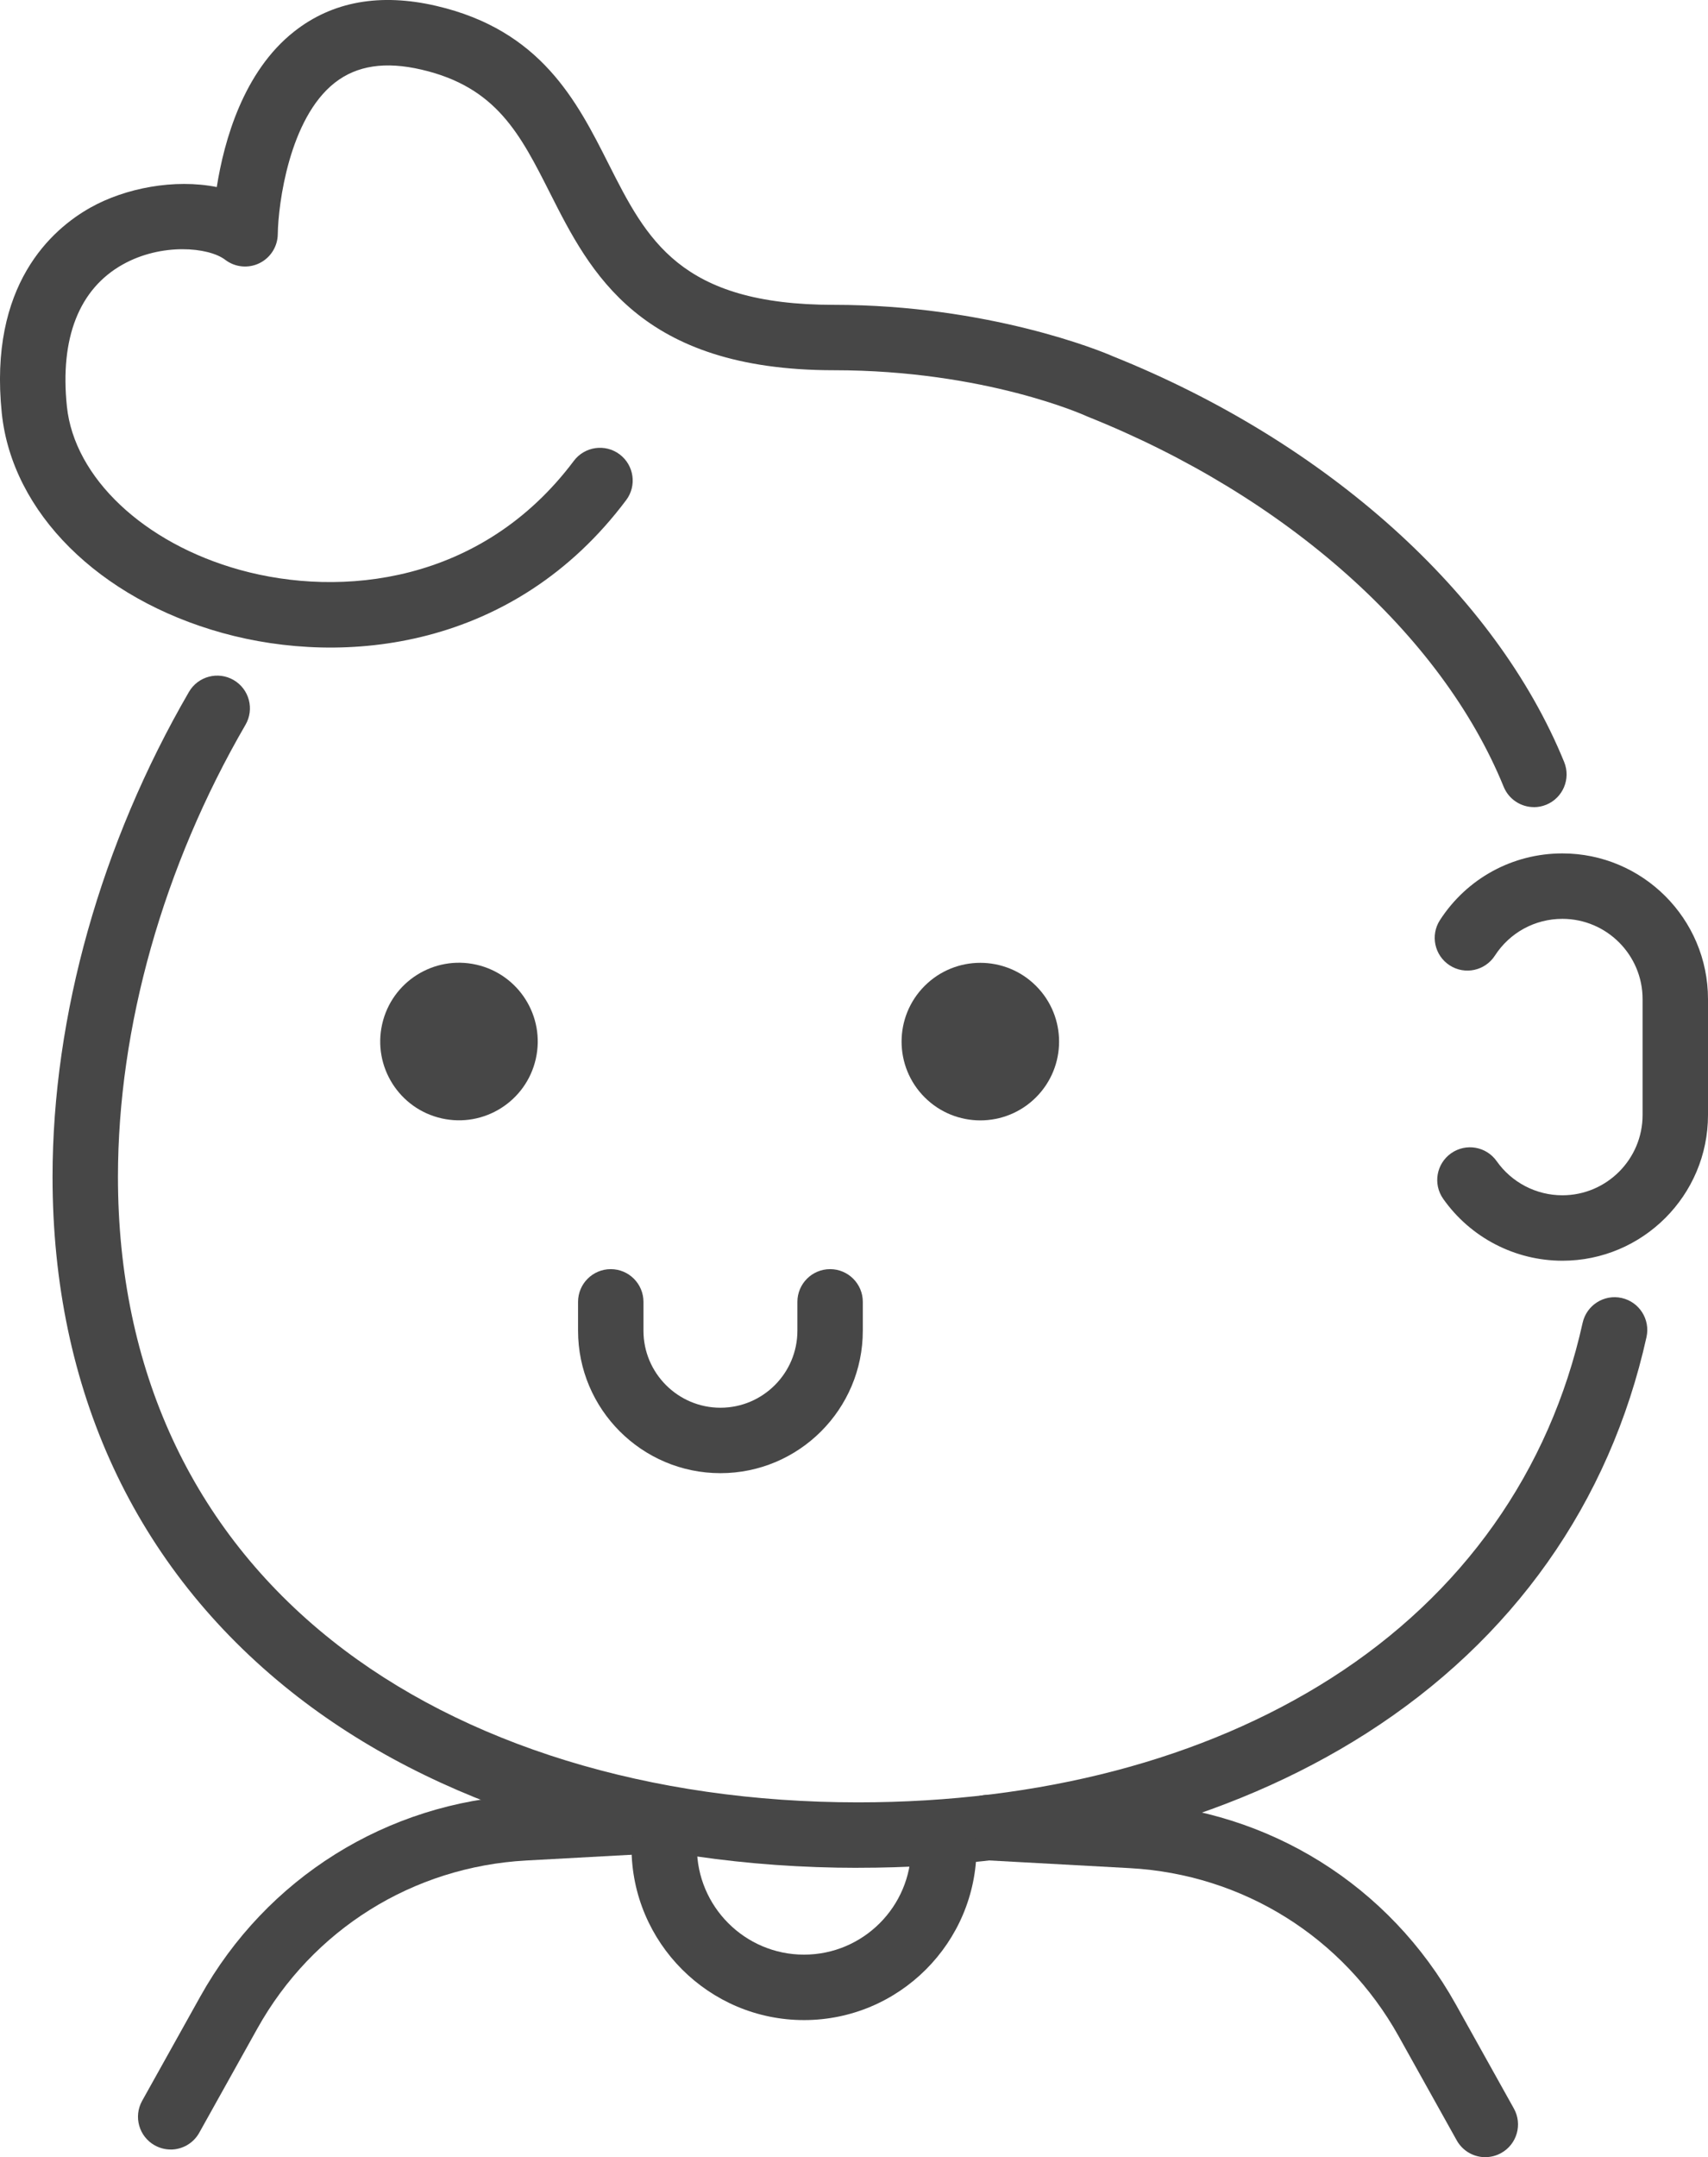 <?xml version="1.0" encoding="UTF-8"?>
<svg id="Layer_2" data-name="Layer 2" xmlns="http://www.w3.org/2000/svg" viewBox="0 0 391.68 494.5">
  <defs>
    <style>
      .cls-1 {
        fill: #474747;
      }
    </style>
  </defs>
  <g id="Layer_2-2" data-name="Layer 2">
    <g>
      <path class="cls-1" d="M196.76,428.17c-51.06,0-97.22-14.34-129.97-40.37-35.81-28.46-54.74-69.27-54.74-118.01,0-36.95,11.11-76.43,31.28-111.18,2.08-3.58,6.67-4.8,10.25-2.72,3.58,2.08,4.8,6.67,2.72,10.25-18.86,32.49-29.25,69.3-29.25,103.64,0,44.01,16.97,80.76,49.07,106.27,30.11,23.93,72.96,37.11,120.64,37.11,41.8,0,79.31-9.84,108.48-28.45,30.19-19.26,50.14-47.43,57.69-81.47,.9-4.04,4.9-6.6,8.95-5.7,4.04,.9,6.59,4.9,5.7,8.95-8.43,38-30.65,69.42-64.27,90.87-31.59,20.15-71.89,30.8-116.55,30.8Z"/>
      <g>
        <circle class="cls-1" cx="105.25" cy="238.77" r="18.06" transform="translate(-150.84 288.8) rotate(-77.27)"/>
        <circle class="cls-1" cx="224.81" cy="238.77" r="18.06" transform="translate(-102.99 228.9) rotate(-45)"/>
      </g>
      <path class="cls-1" d="M165.21,337.7c-18,0-32.65-14.65-32.65-32.65v-6.62c0-4.14,3.36-7.5,7.5-7.5s7.5,3.36,7.5,7.5v6.62c0,9.73,7.92,17.65,17.65,17.65s17.65-7.92,17.65-17.65v-6.62c0-4.14,3.36-7.5,7.5-7.5s7.5,3.36,7.5,7.5v6.62c0,18-14.65,32.65-32.65,32.65Z"/>
      <path class="cls-1" d="M358.28,289c-10.85,0-21.06-5.3-27.32-14.18-2.39-3.39-1.58-8.06,1.81-10.45,3.39-2.38,8.06-1.58,10.45,1.81,3.45,4.9,9.08,7.82,15.06,7.82,10.15,0,18.4-8.26,18.4-18.4v-26.57c0-10.15-8.26-18.4-18.4-18.4-6.28,0-12.06,3.15-15.47,8.43-2.25,3.48-6.89,4.48-10.37,2.23-3.48-2.25-4.48-6.89-2.23-10.37,6.19-9.57,16.68-15.29,28.07-15.29,18.42,0,33.4,14.98,33.4,33.4v26.57c0,18.42-14.98,33.4-33.4,33.4Z"/>
      <path class="cls-1" d="M351.77,185.02c-2.96,0-5.76-1.76-6.95-4.67-14.25-34.94-49.89-66.65-95.35-84.82-.13-.05-.26-.11-.39-.17-.21-.1-23.14-10.49-57.86-10.49-44.56,0-55.93-22.49-65.07-40.57-6.88-13.6-12.31-24.35-29.5-28.34-8.32-1.93-14.82-.95-19.88,3.01-10.44,8.18-12.98,27.83-13.07,34.72-.04,2.83-1.67,5.41-4.22,6.65-2.55,1.24-5.58,.94-7.83-.78-3.81-2.92-14.61-3.92-23.52,1.08-9.99,5.6-14.42,16.85-12.79,32.53,1.69,16.31,17.65,31.37,39.71,37.48,23.14,6.4,55.39,3.2,76.54-25,2.49-3.31,7.19-3.98,10.5-1.5,3.31,2.49,3.99,7.19,1.5,10.5-25.68,34.24-64.64,38.18-92.54,30.46C22.65,137.25,2.77,117.47,.41,94.72c-3.05-29.4,11.46-42.17,20.38-47.16,7.95-4.45,19.23-6.62,28.92-4.68,1.67-10.58,6.08-26.48,17.77-35.67C76.22,.33,87.18-1.64,100.05,1.35c24.02,5.58,32.24,21.84,39.49,36.19,8.77,17.35,16.35,32.34,51.68,32.34s61.28,10.57,63.98,11.79c49.08,19.66,87.77,54.43,103.5,93.02,1.56,3.84-.28,8.21-4.11,9.78-.93,.38-1.89,.56-2.83,.56Z"/>
      <path class="cls-1" d="M39.14,492.74c-1.24,0-2.49-.31-3.65-.95-3.62-2.02-4.91-6.59-2.9-10.2l13.33-23.9c15.18-27.21,42.81-44.48,73.93-46.18l32.9-1.8c4.13-.23,7.67,2.94,7.9,7.08,.23,4.14-2.94,7.67-7.08,7.9l-32.9,1.8c-25.94,1.42-48.99,15.81-61.65,38.51l-13.33,23.9c-1.37,2.46-3.93,3.85-6.56,3.85Z"/>
      <path class="cls-1" d="M340.62,494.5c-2.63,0-5.18-1.39-6.56-3.85l-13.33-23.9c-12.66-22.69-35.7-37.09-61.65-38.51l-32.9-1.8c-4.14-.23-7.31-3.76-7.08-7.9,.23-4.14,3.75-7.31,7.9-7.08l32.9,1.8c31.11,1.7,58.75,18.96,73.93,46.18l13.33,23.9c2.02,3.62,.72,8.19-2.9,10.2-1.16,.65-2.41,.95-3.65,.95Z"/>
      <path class="cls-1" d="M184.38,463.07c-21.81,0-39.56-17.75-39.56-39.56,0-4.14,3.36-7.5,7.5-7.5s7.5,3.36,7.5,7.5c0,13.54,11.02,24.56,24.56,24.56s24.56-11.02,24.56-24.56c0-4.14,3.36-7.5,7.5-7.5s7.5,3.36,7.5,7.5c0,21.81-17.75,39.56-39.56,39.56Z"/>
    </g>
  </g>
</svg>